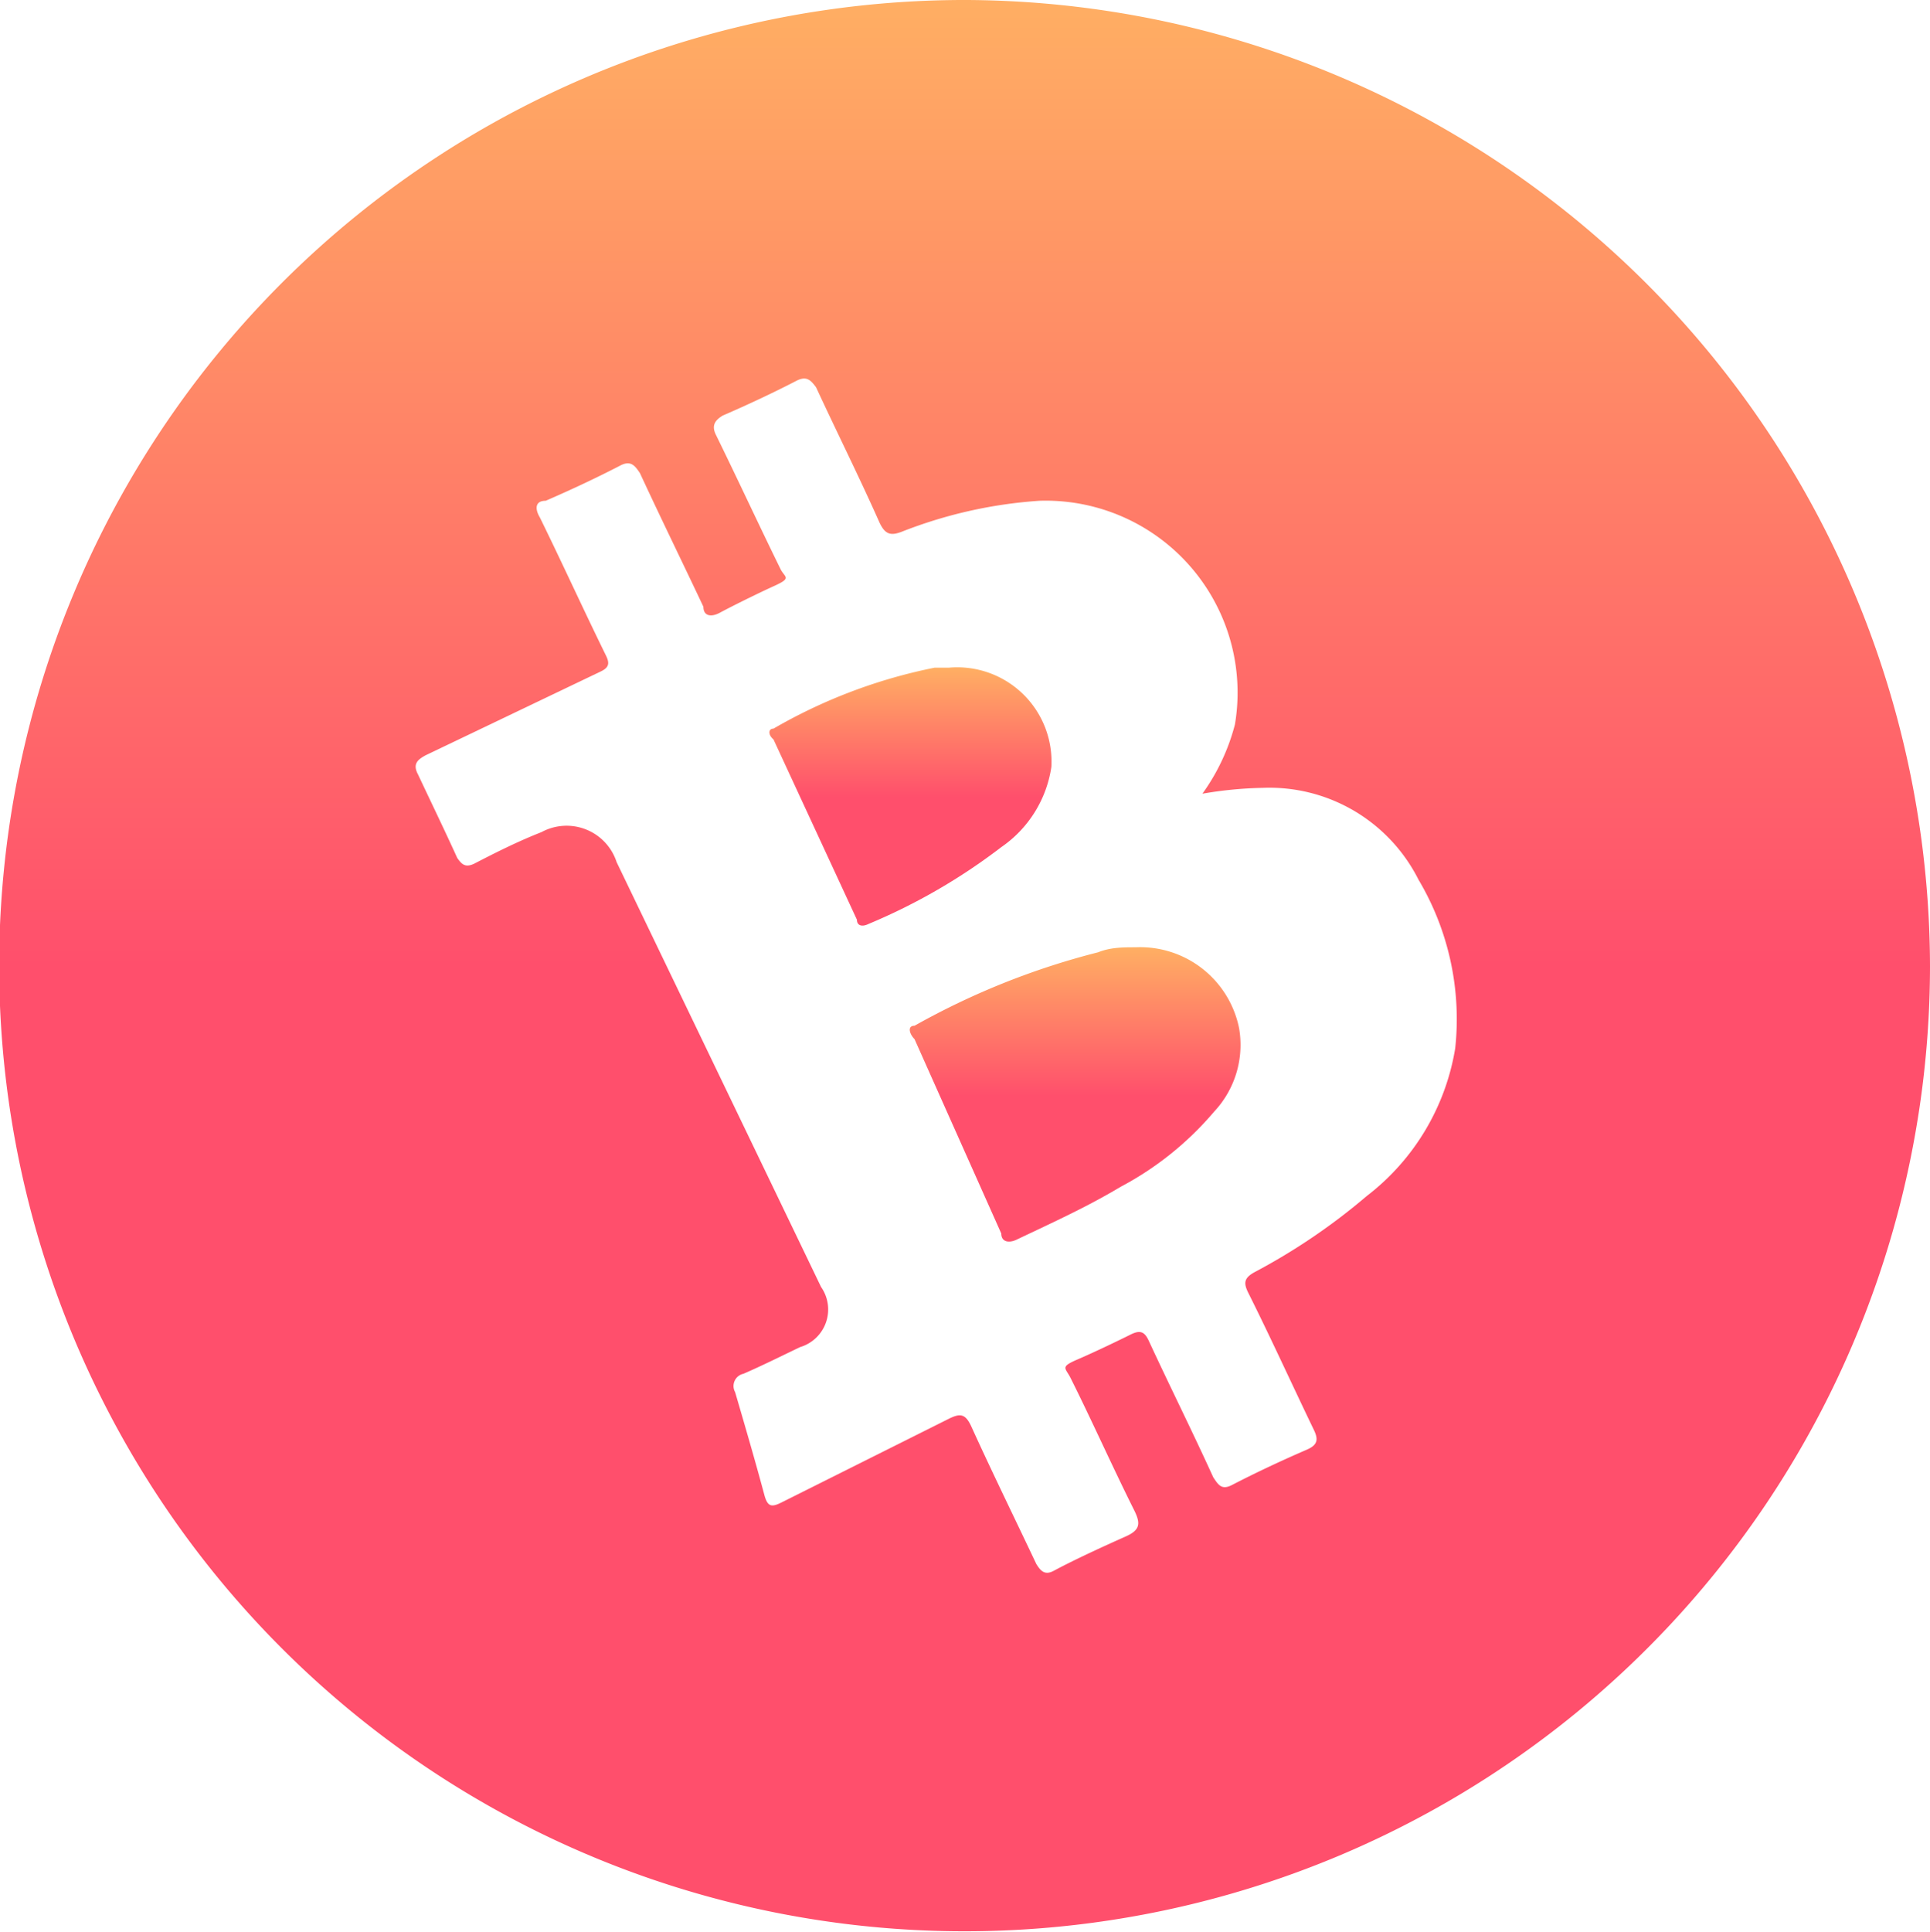 <svg xmlns="http://www.w3.org/2000/svg" viewBox="0 0 23.13 23.15"><defs><style>.bitcoin-4{fill:url(#bitcoin-gradient)}</style></defs><title>bitcoin</title><g id="Слой_2" data-name="Слой 2"><g id="Слой_1-2" data-name="Слой 1"><path class="bitcoin-4" d="M11.59,0A11.57,11.57,0,1,0,23.13,11.58,11.6,11.6,0,0,0,11.59,0Zm5.85,12.56a2.8,2.8,0,0,1-1.06,1.77,7.42,7.42,0,0,1-1.34.91c-.13.07-.14.13-.08.25.27.54.52,1.09.78,1.63.06.12.06.19-.08.25-.3.13-.6.27-.89.42-.13.07-.17,0-.23-.09-.25-.55-.52-1.09-.77-1.63-.05-.11-.1-.14-.22-.08s-.43.21-.64.3-.14.1-.08.22c.26.52.5,1.06.76,1.58.08.16.08.24-.1.32s-.58.26-.86.41c-.11.06-.16,0-.21-.08-.26-.55-.53-1.1-.78-1.65-.07-.15-.13-.16-.27-.09l-2,1c-.12.06-.17.06-.21-.09-.11-.41-.23-.82-.35-1.23a.15.15,0,0,1,.1-.22c.23-.1.45-.21.68-.32a.47.47,0,0,0,.25-.72L7.39,10.33a.63.63,0,0,0-.9-.36c-.28.11-.54.24-.81.38-.11.05-.15,0-.2-.07-.15-.33-.31-.66-.47-1-.07-.13,0-.18.09-.23l2.09-1c.11-.05.12-.1.07-.2-.27-.55-.52-1.1-.79-1.65C6.41,6.1,6.41,6,6.54,6c.3-.13.6-.27.89-.42.13-.07.18,0,.24.09.25.54.51,1.07.76,1.6,0,.11.09.13.2.07s.43-.22.65-.32.12-.1.07-.21c-.26-.53-.51-1.07-.77-1.6-.06-.12,0-.18.08-.23.3-.13.6-.27.89-.42.12-.06.17,0,.23.08.25.54.52,1.08.76,1.62.07.15.14.16.27.11A5.5,5.5,0,0,1,12.46,6,2.3,2.3,0,0,1,14.8,8.68a2.49,2.49,0,0,1-.39.83,4.7,4.7,0,0,1,.72-.07A2,2,0,0,1,17,10.54,3.27,3.27,0,0,1,17.44,12.56Z"></path><path class="bitcoin-4" d="M13.61,11.35c-.15,0-.3,0-.45.06a9,9,0,0,0-2.2.88c-.09,0-.06.1,0,.16L12,14.78c0,.1.09.12.19.07.42-.2.84-.39,1.24-.63a3.79,3.79,0,0,0,1.12-.9,1.17,1.17,0,0,0,.3-1A1.21,1.21,0,0,0,13.61,11.35Z"></path><path class="bitcoin-4" d="M12.6,9.19A1.13,1.13,0,0,0,11.37,8h-.17a6.33,6.33,0,0,0-1.93.73c-.06,0-.07.07,0,.13l1,2.16c0,.07.06.09.14.05A7.12,7.12,0,0,0,12,10.15,1.42,1.42,0,0,0,12.6,9.19Z"></path></g></g><linearGradient id="bitcoin-gradient" x1="0" y1="0" x2="0" y2="50%"><stop offset="0%" stop-color="#ffaf63"></stop><stop offset="100%" stop-color="#ff4f6c"></stop></linearGradient></svg>